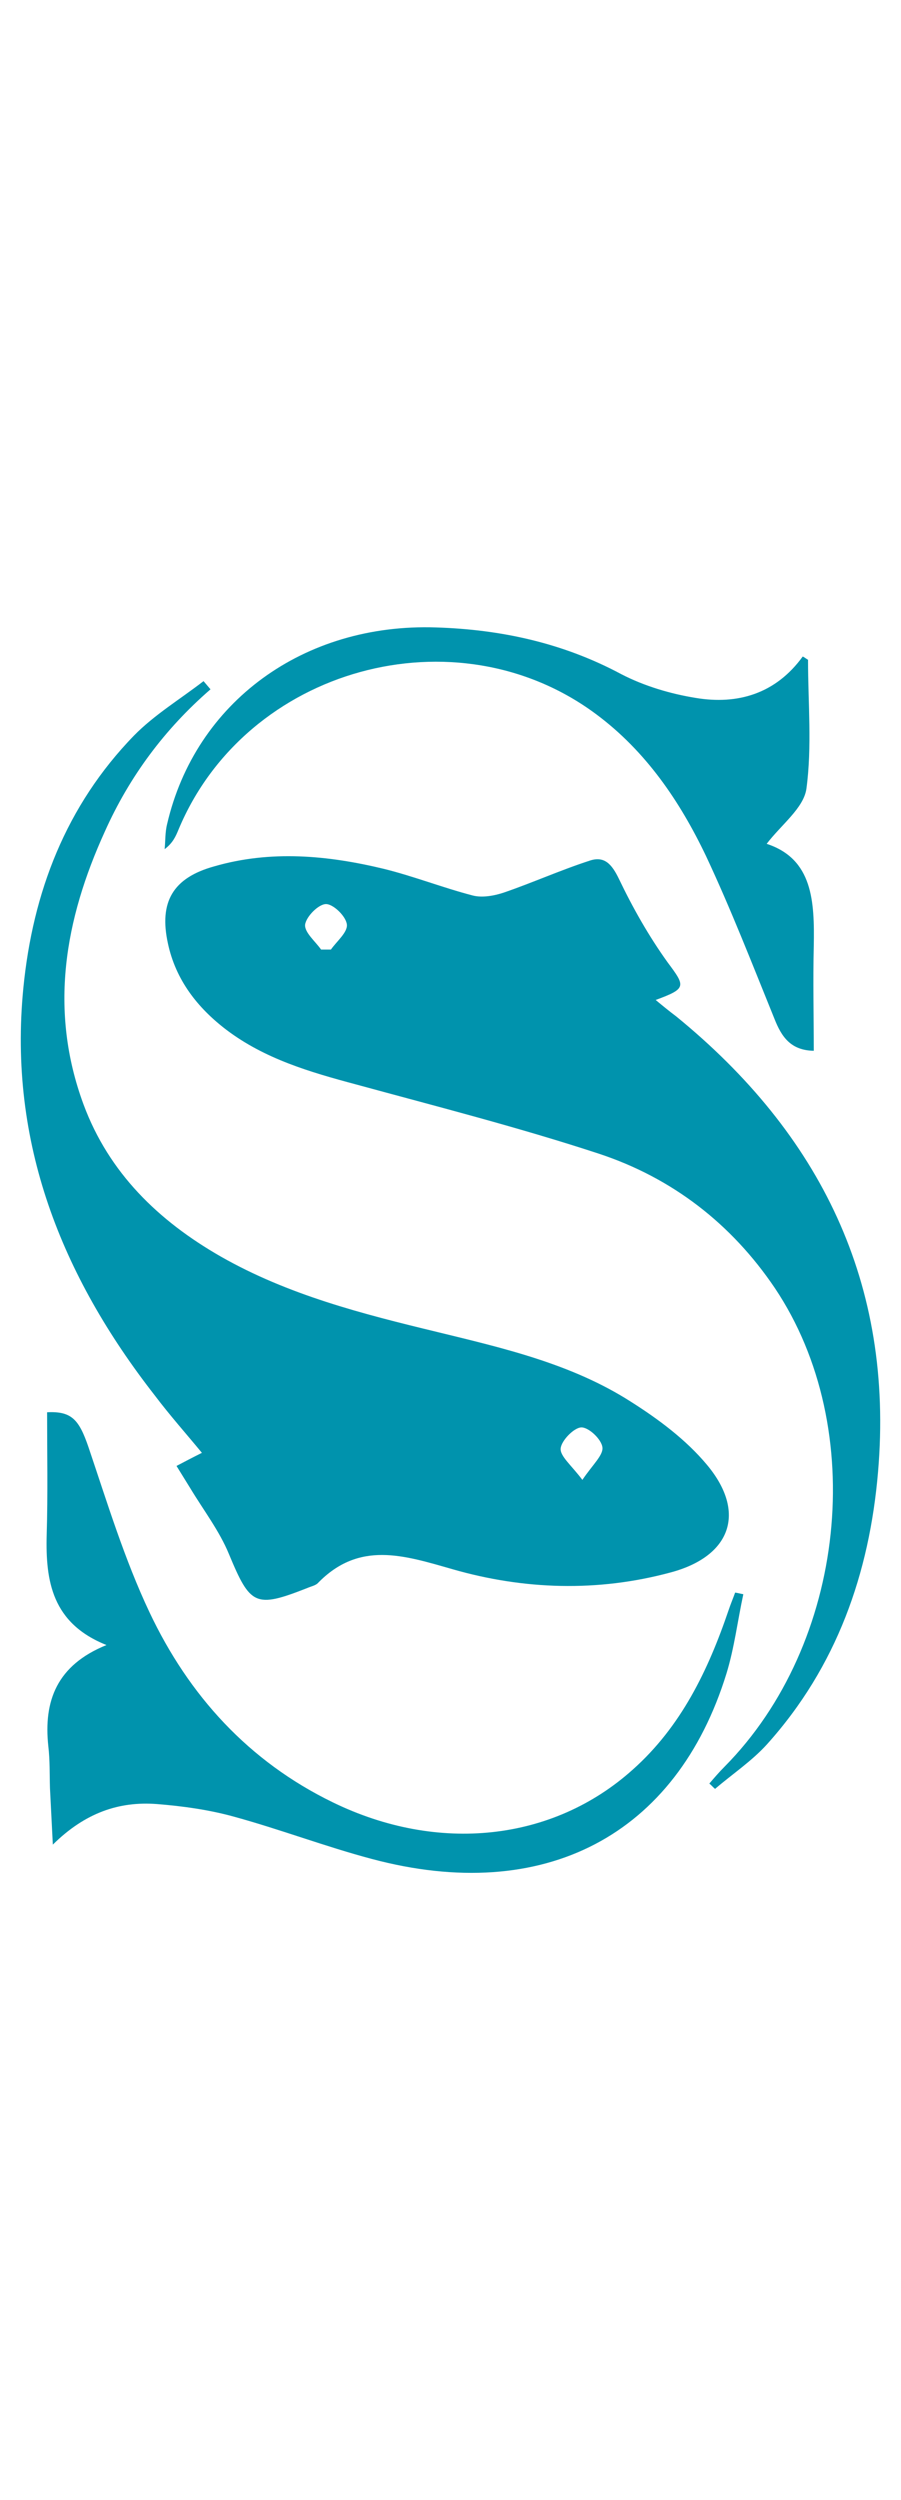 <?xml version="1.0" encoding="utf-8"?>
<!-- Generator: Adobe Illustrator 24.3.0, SVG Export Plug-In . SVG Version: 6.00 Build 0)  -->
<svg version="1.1" id="Layer_1" xmlns="http://www.w3.org/2000/svg" xmlns:xlink="http://www.w3.org/1999/xlink" x="0px" y="0px"
	 viewBox="0 0 220 610" style="enable-background:new 0 0 220 610;" xml:space="preserve">
<style type="text/css">
	.st0{fill:#0093AD;}
</style>
<g>
	<path class="st0" d="M51.4,168.2c-11.2,9.7-19.8,21.3-25.8,34.7c-9.8,21.5-13.7,43.6-5.2,66.6c6.2,16.7,18.3,28.4,33.5,37.1
		c16.5,9.4,34.6,14,52.8,18.4c16.4,4,32.9,7.8,47.3,17c6.8,4.3,13.5,9.3,18.6,15.4c9.8,11.7,5.8,22.4-8.9,26.3
		c-17.8,4.8-35.8,4.2-53.2-0.8c-11.9-3.4-22.8-7-32.9,3.4c-0.6,0.6-1.7,0.8-2.6,1.2c-12.7,5-13.9,4.2-19.1-8.3
		c-2.3-5.6-6.2-10.7-9.4-16c-1.1-1.8-2.3-3.7-3.4-5.5c1.9-1,3.8-2,6.2-3.2c-3.7-4.5-7.8-9.1-11.5-14C15,311.3,2,278.8,5.7,241.1
		c2.3-23.4,10.4-44.5,27-61.6c5-5.1,11.3-8.9,17-13.3C50.3,166.9,50.9,167.6,51.4,168.2 M142.2,361.1c2.5-3.7,5.1-6,4.9-7.9
		c-0.2-2-3.4-5-5.2-4.9c-1.8,0.1-4.8,3.2-5,5.1C136.7,355.3,139.5,357.5,142.2,361.1"/>
	<path class="st0" d="M160.1,244c1.8,1.5,3.4,2.8,5,4c35.2,28.7,53.2,65.2,49.3,111.1c-2.1,24.8-10.1,47.6-27.1,66.5
		c-3.7,4.1-8.5,7.3-12.7,10.9c-0.5-0.4-0.9-0.9-1.4-1.3c1.2-1.4,2.4-2.8,3.7-4.1c29.7-30,35.3-82.5,12.3-116.8
		c-10.6-15.7-25.1-26.9-43-32.8c-19.5-6.4-39.5-11.5-59.3-16.9c-11.2-3-22.2-6.2-31.6-13.3c-7.1-5.4-12.4-12.2-14.3-21.1
		c-2.2-10.1,1.2-16,11.3-18.8c13.8-4,27.7-2.7,41.4,0.6c7.3,1.8,14.4,4.6,21.7,6.5c2.3,0.6,5.2,0.1,7.6-0.7c7-2.4,13.9-5.5,21-7.8
		c3.6-1.2,5.4,0.9,7.1,4.4c3.4,7.1,7.3,14,11.9,20.4C167.4,240.7,167.7,241.2,160.1,244 M78.4,231.7c0.8,0,1.6,0,2.4,0
		c1.4-2,4.1-4.2,3.9-6.1c-0.2-2-3.3-5-5.1-5c-1.8,0-4.8,3-5.1,5C74.3,227.5,77,229.7,78.4,231.7"/>
	<path class="st0" d="M181.5,389c-1.4,6.5-2.2,13.1-4.1,19.3c-12.2,39.6-44.6,56.5-86.6,45.3c-11.3-3-22.3-7.2-33.6-10.3
		c-6.1-1.7-12.6-2.6-18.9-3.1c-9.2-0.7-17.5,2.1-25.4,9.9c-0.3-5.8-0.5-9.8-0.7-13.8c-0.1-3.4,0-6.8-0.4-10.2
		c-1.2-11.1,2.1-19.8,14.2-24.7c-13.3-5.3-14.9-15.6-14.6-26.9c0.3-10,0.1-20,0.1-29.9c6-0.3,7.8,1.8,10.1,8.5
		c4.6,13.6,8.8,27.4,14.9,40.3c9.6,20.3,24.2,36.4,44.8,46.4c25.7,12.5,53.7,9.5,73.2-8c11.8-10.5,18.4-24.2,23.4-38.9
		c0.5-1.5,1.1-2.9,1.6-4.3C180.2,388.7,180.9,388.9,181.5,389"/>
	<path class="st0" d="M197.3,161c0,10.5,1,21.2-0.4,31.5c-0.7,4.7-6.1,8.7-9.7,13.4c11.3,3.7,11.7,14.1,11.5,25
		c-0.2,8.4,0,16.9,0,25.5c-5.7-0.1-7.9-3.5-9.6-7.8c-5.4-13.3-10.6-26.7-16.7-39.7c-6.4-13.4-14.7-25.6-26.8-34.6
		c-34.2-25.5-85.5-11.4-102,28.1c-0.7,1.7-1.4,3.3-3.4,4.8c0.2-2,0.1-4.1,0.6-6.1c6.9-29.8,33.4-49.1,65.7-48
		c15.9,0.5,31,3.8,45.2,11.4c5.6,2.9,12,4.8,18.2,5.8c10.2,1.7,19.5-1,26.1-10.1C196.3,160.3,196.8,160.7,197.3,161"/>
</g>
</svg>
